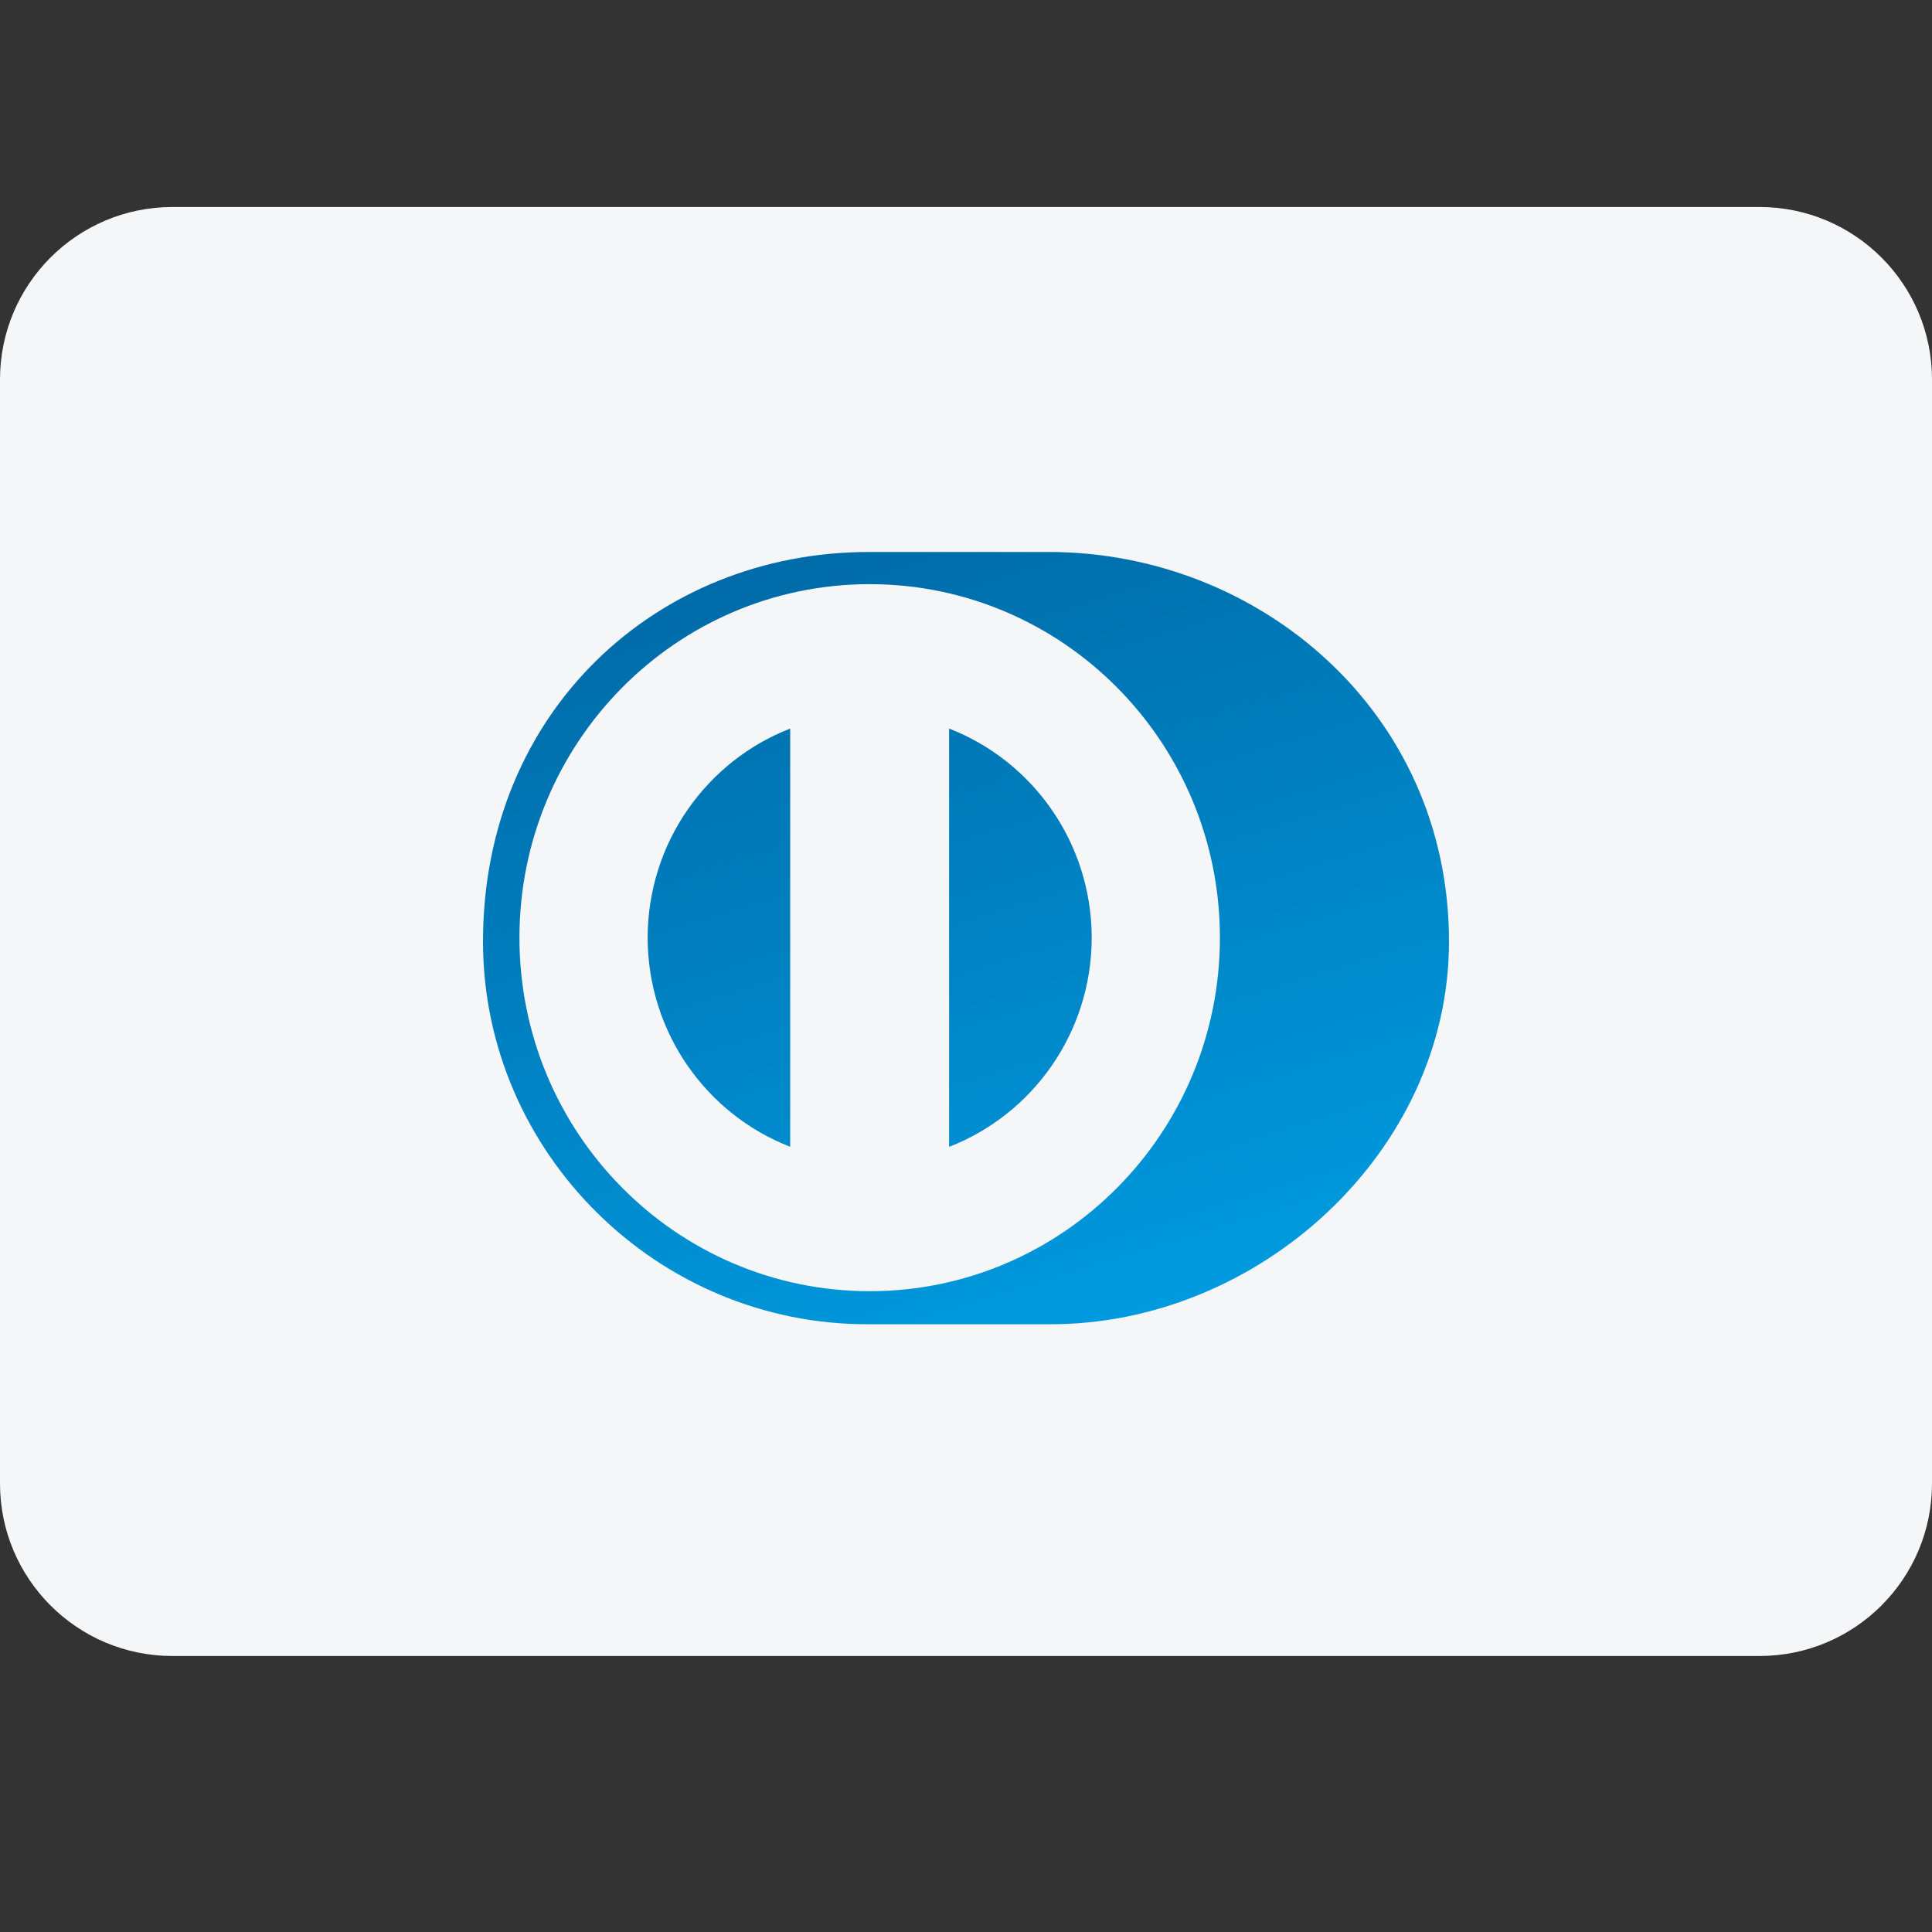 <svg width="28" height="28" viewBox="0 0 28 28" fill="none" xmlns="http://www.w3.org/2000/svg">
<rect x="0" y="0" width="28" height="28" fill="#333333" stroke="none"/>
<path fill-rule="evenodd" clip-rule="evenodd" d="M0 5.5C0 4.119 1.119 3 2.5 3H25.5C26.881 3 28 4.119 28 5.5V21.5C28 22.881 26.881 24 25.5 24H2.5C1.119 24 0 22.881 0 21.5V5.5Z" fill="#F4F6F7"/>
<path fill-rule="evenodd" clip-rule="evenodd" d="M15.202 19.192C18.233 19.207 21 16.698 21 13.645C21 10.306 18.233 7.999 15.202 8H12.593C9.525 7.999 7 10.307 7 13.645C7 16.698 9.525 19.207 12.593 19.192H15.202Z" fill="url(#paint0_linear)"/>
<path fill-rule="evenodd" clip-rule="evenodd" d="M12.604 8.466C9.8 8.467 7.529 10.76 7.528 13.59C7.529 16.419 9.8 18.712 12.604 18.713C15.407 18.712 17.679 16.419 17.68 13.59C17.679 10.76 15.407 8.467 12.604 8.466ZM9.386 13.59C9.389 12.207 10.245 11.028 11.452 10.559V16.62C10.245 16.152 9.389 14.973 9.386 13.59ZM13.755 16.621V10.559C14.962 11.027 15.819 12.207 15.822 13.59C15.819 14.974 14.962 16.153 13.755 16.621Z" fill="#F4F6F7"/>
<defs>
<linearGradient id="paint0_linear" x1="23.905" y1="17.05" x2="20.315" y2="5.317" gradientUnits="userSpaceOnUse">
<stop stop-color="#009BE0"/>
<stop offset="1" stop-color="#006BA8"/>
</linearGradient>
</defs>
</svg>
